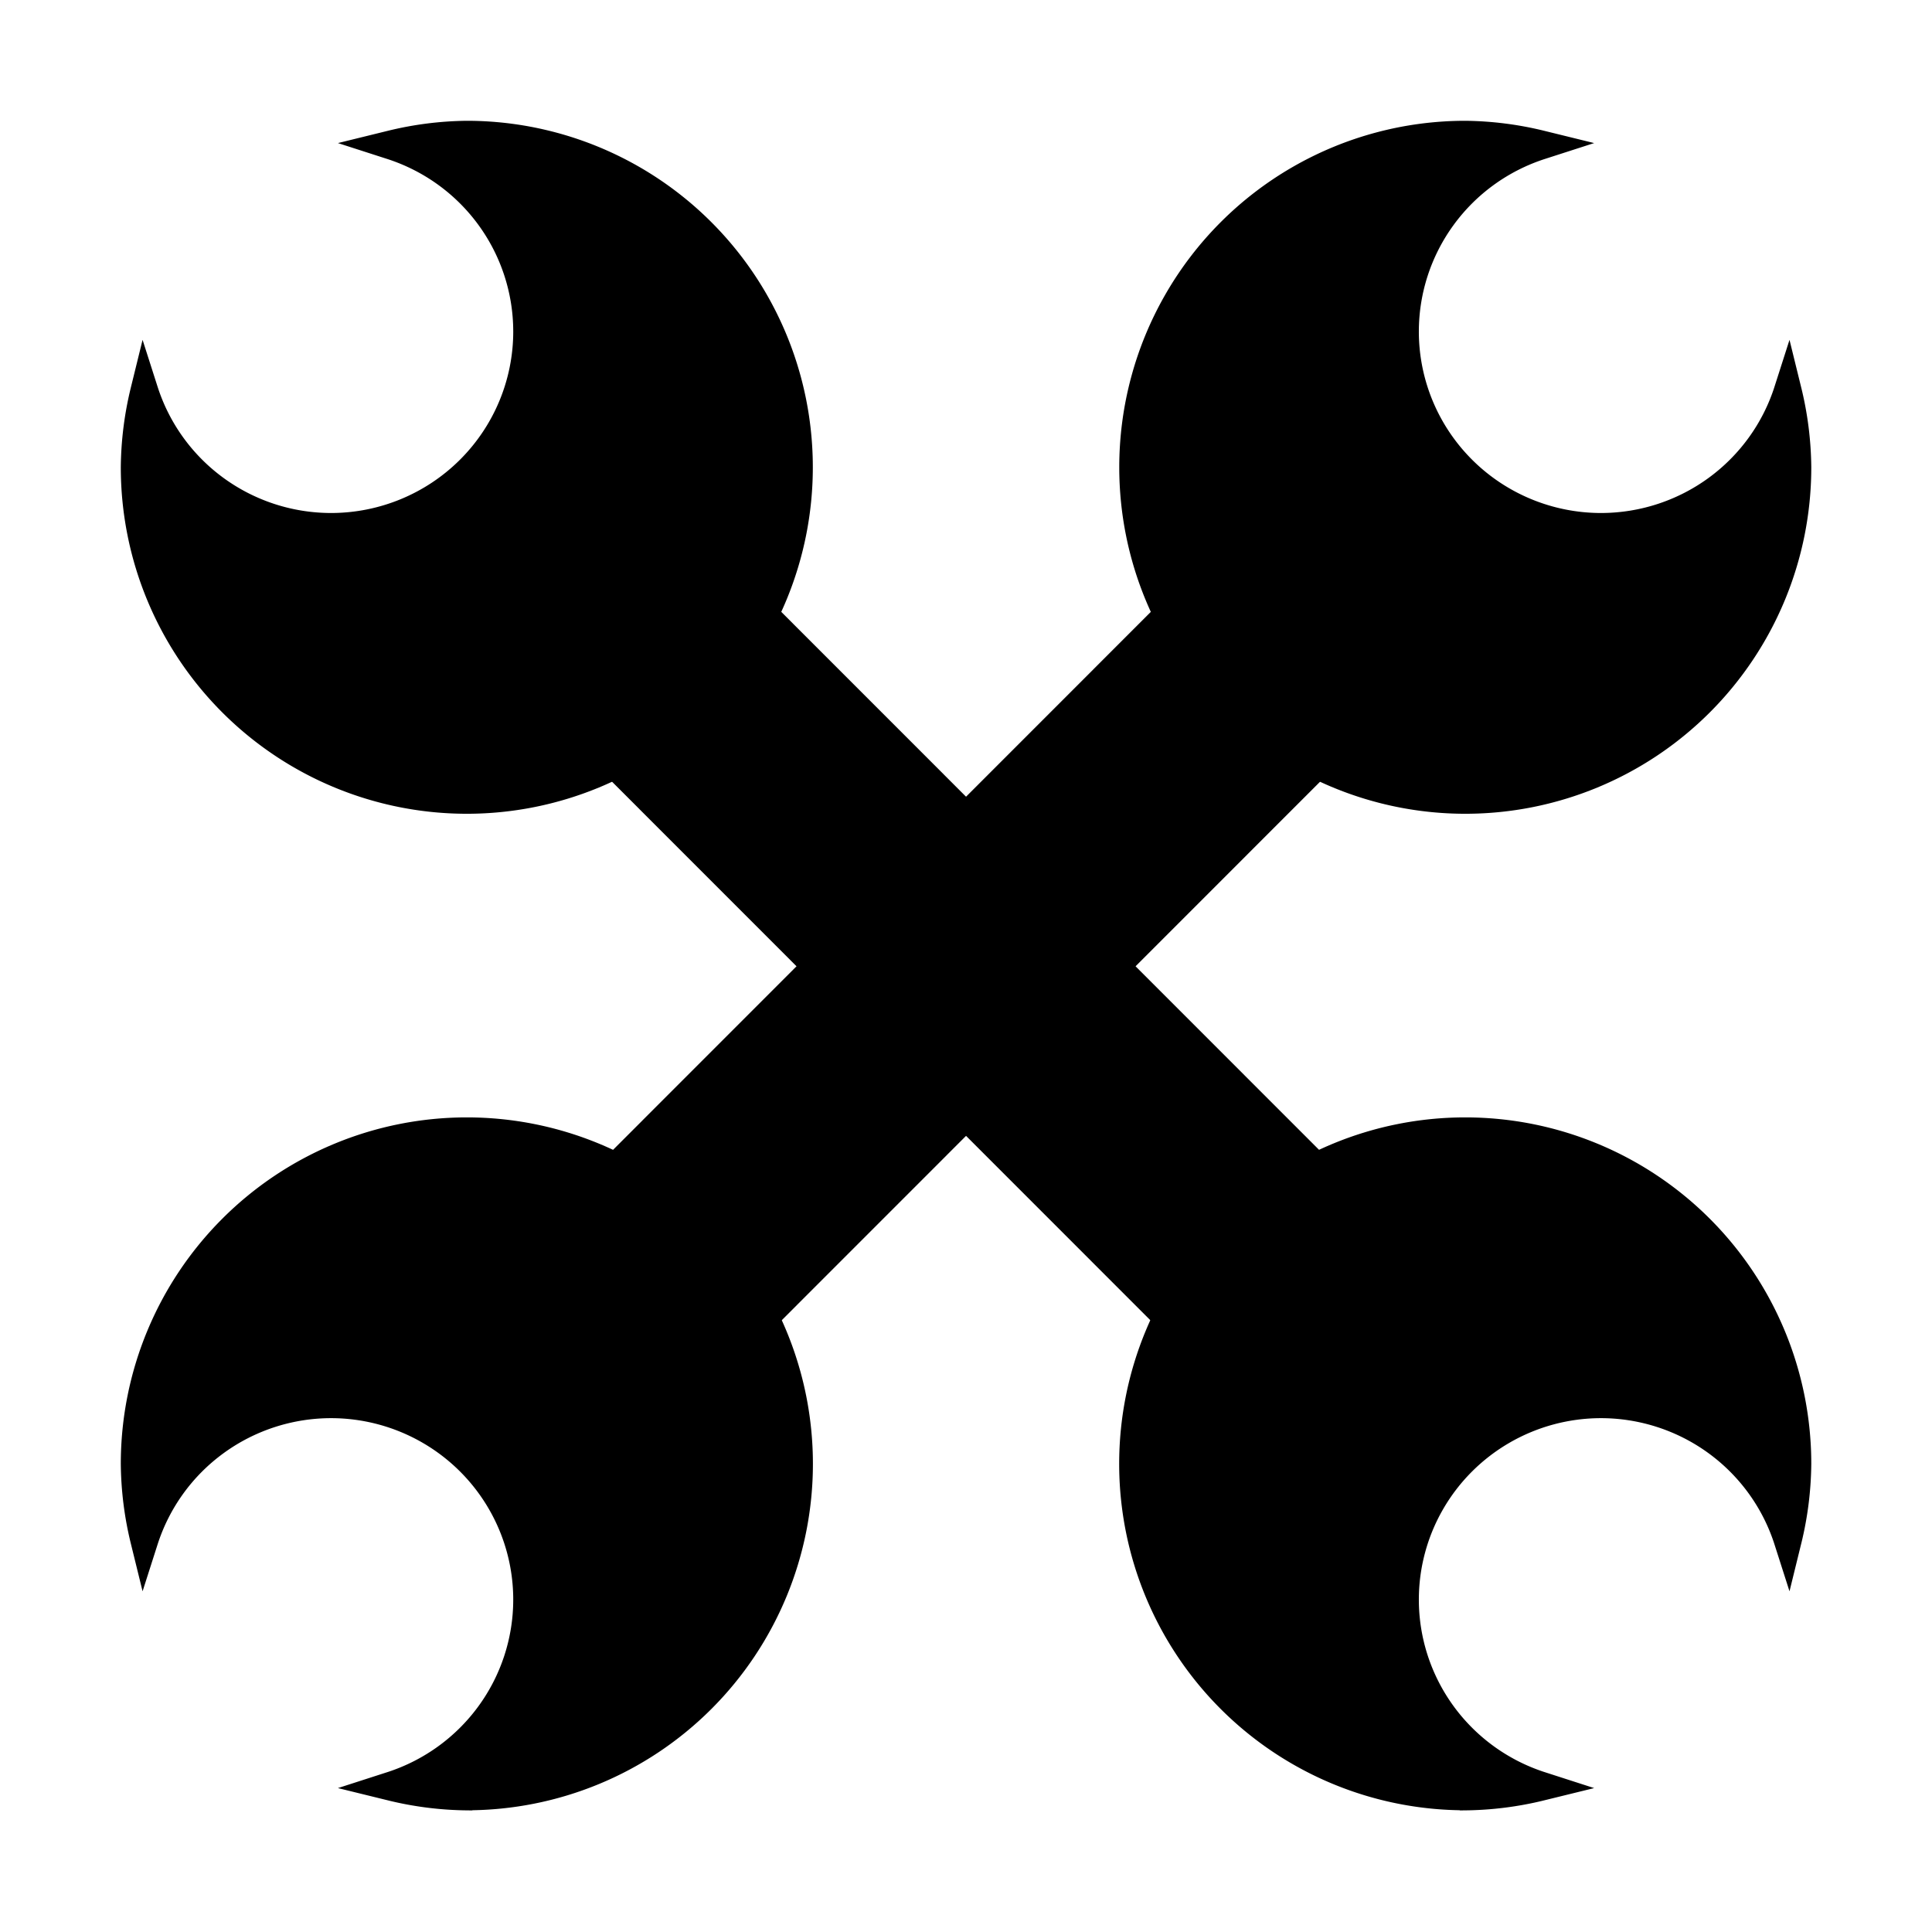 <?xml version="1.0" encoding="UTF-8" standalone="no"?>
<!-- Created with Inkscape (http://www.inkscape.org/) -->

<svg
   width="64"
   height="64"
   viewBox="0 0 16.933 16.933"
   version="1.1"
   id="svg1"
   inkscape:version="1.3 (0e150ed6c4, 2023-07-21)"
   sodipodi:docname="b-wrenchs.svg"
   xml:space="preserve"
   xmlns:inkscape="http://www.inkscape.org/namespaces/inkscape"
   xmlns:sodipodi="http://sodipodi.sourceforge.net/DTD/sodipodi-0.dtd"
   xmlns="http://www.w3.org/2000/svg"
   xmlns:svg="http://www.w3.org/2000/svg"
   xmlns:rdf="http://www.w3.org/1999/02/22-rdf-syntax-ns#"
   xmlns:cc="http://creativecommons.org/ns#"
   xmlns:dc="http://purl.org/dc/elements/1.1/"><sodipodi:namedview
     id="namedview1"
     pagecolor="#ffffff"
     bordercolor="#000000"
     borderopacity="0.25"
     inkscape:showpageshadow="2"
     inkscape:pageopacity="0.0"
     inkscape:pagecheckerboard="0"
     inkscape:deskcolor="#d1d1d1"
     inkscape:document-units="px"
     showgrid="true"
     inkscape:zoom="4.0000001"
     inkscape:cx="-8.9999999"
     inkscape:cy="67.874999"
     inkscape:window-width="2560"
     inkscape:window-height="947"
     inkscape:window-x="0"
     inkscape:window-y="1112"
     inkscape:window-maximized="1"
     inkscape:current-layer="g1"><sodipodi:guide
       position="0,15.875"
       orientation="0,1"
       id="guide7"
       inkscape:locked="false"
       inkscape:label=""
       inkscape:color="rgb(0,134,229)" /><sodipodi:guide
       position="15.875,16.933"
       orientation="-1,0"
       id="guide8"
       inkscape:locked="false"
       inkscape:label=""
       inkscape:color="rgb(0,134,229)" /><sodipodi:guide
       position="16.933,1.058"
       orientation="0,1"
       id="guide9"
       inkscape:locked="false"
       inkscape:label=""
       inkscape:color="rgb(0,134,229)" /><sodipodi:guide
       position="1.058,0"
       orientation="-1,0"
       id="guide10"
       inkscape:locked="false"
       inkscape:label=""
       inkscape:color="rgb(0,134,229)" /><inkscape:grid
       id="grid10"
       units="px"
       originx="0"
       originy="0"
       spacingx="0.265"
       spacingy="0.265"
       empcolor="#0099e5"
       empopacity="0.302"
       color="#0099e5"
       opacity="0.149"
       empspacing="4"
       dotted="true"
       gridanglex="30"
       gridanglez="30"
       visible="true" /></sodipodi:namedview><defs
     id="defs1" /><g
     inkscape:label="layer1"
     inkscape:groupmode="layer"
     id="layer1"><g
       id="g1"
       transform="matrix(0.75,0,0,0.785,2.117,1.817)"><g
         id="g2"><path
           id="path1"
           style="opacity:1;fill:#000000;fill-opacity:1;fill-rule:evenodd;stroke:#000000;stroke-width:0.326"
           d="M 2.632,-0.803 A 3.881,3.705 0 0 0 1.749,-0.696 2.293,2.189 0 0 1 3.338,1.387 2.293,2.189 0 0 1 1.045,3.576 2.293,2.189 0 0 1 -1.136,2.054 3.881,3.705 0 0 0 -1.248,2.903 3.881,3.705 0 0 0 2.632,6.608 3.881,3.705 0 0 0 6.513,2.903 3.881,3.705 0 0 0 2.632,-0.803 Z" /><rect
           style="fill:#000000;fill-opacity:1;fill-rule:evenodd;stroke:#000000;stroke-width:0.267"
           id="rect2"
           width="2.473"
           height="10.405"
           x="-1.513"
           y="6.78"
           transform="matrix(0.723,-0.691,0.723,0.691,0,0)" /><path
           id="path1-3"
           style="fill:#000000;fill-opacity:1;fill-rule:evenodd;stroke:#000000;stroke-width:0.326"
           d="m 14.301,17.735 a 3.881,3.705 0 0 0 0.883,-0.107 2.293,2.189 0 0 1 -1.589,-2.083 2.293,2.189 0 0 1 2.293,-2.189 2.293,2.189 0 0 1 2.181,1.522 3.881,3.705 0 0 0 0.112,-0.849 3.881,3.705 0 0 0 -3.881,-3.705 3.881,3.705 0 0 0 -3.881,3.705 3.881,3.705 0 0 0 3.881,3.705 z" /></g><g
         id="g2-1"
         transform="matrix(-1,0,0,1,16.933,0)"><path
           id="path1-2"
           style="opacity:1;fill:#000000;fill-opacity:1;fill-rule:evenodd;stroke:#000000;stroke-width:0.326"
           d="M 2.632,-0.803 A 3.881,3.705 0 0 0 1.749,-0.696 2.293,2.189 0 0 1 3.338,1.387 2.293,2.189 0 0 1 1.045,3.576 2.293,2.189 0 0 1 -1.136,2.054 3.881,3.705 0 0 0 -1.248,2.903 3.881,3.705 0 0 0 2.632,6.608 3.881,3.705 0 0 0 6.513,2.903 3.881,3.705 0 0 0 2.632,-0.803 Z" /><rect
           style="fill:#000000;fill-opacity:1;fill-rule:evenodd;stroke:#000000;stroke-width:0.267"
           id="rect2-7"
           width="2.473"
           height="10.405"
           x="-1.513"
           y="6.78"
           transform="matrix(0.723,-0.691,0.723,0.691,0,0)" /><path
           id="path1-3-0"
           style="fill:#000000;fill-opacity:1;fill-rule:evenodd;stroke:#000000;stroke-width:0.326"
           d="m 14.301,17.735 a 3.881,3.705 0 0 0 0.883,-0.107 2.293,2.189 0 0 1 -1.589,-2.083 2.293,2.189 0 0 1 2.293,-2.189 2.293,2.189 0 0 1 2.181,1.522 3.881,3.705 0 0 0 0.112,-0.849 3.881,3.705 0 0 0 -3.881,-3.705 3.881,3.705 0 0 0 -3.881,3.705 3.881,3.705 0 0 0 3.881,3.705 z" /></g></g></g></svg>
